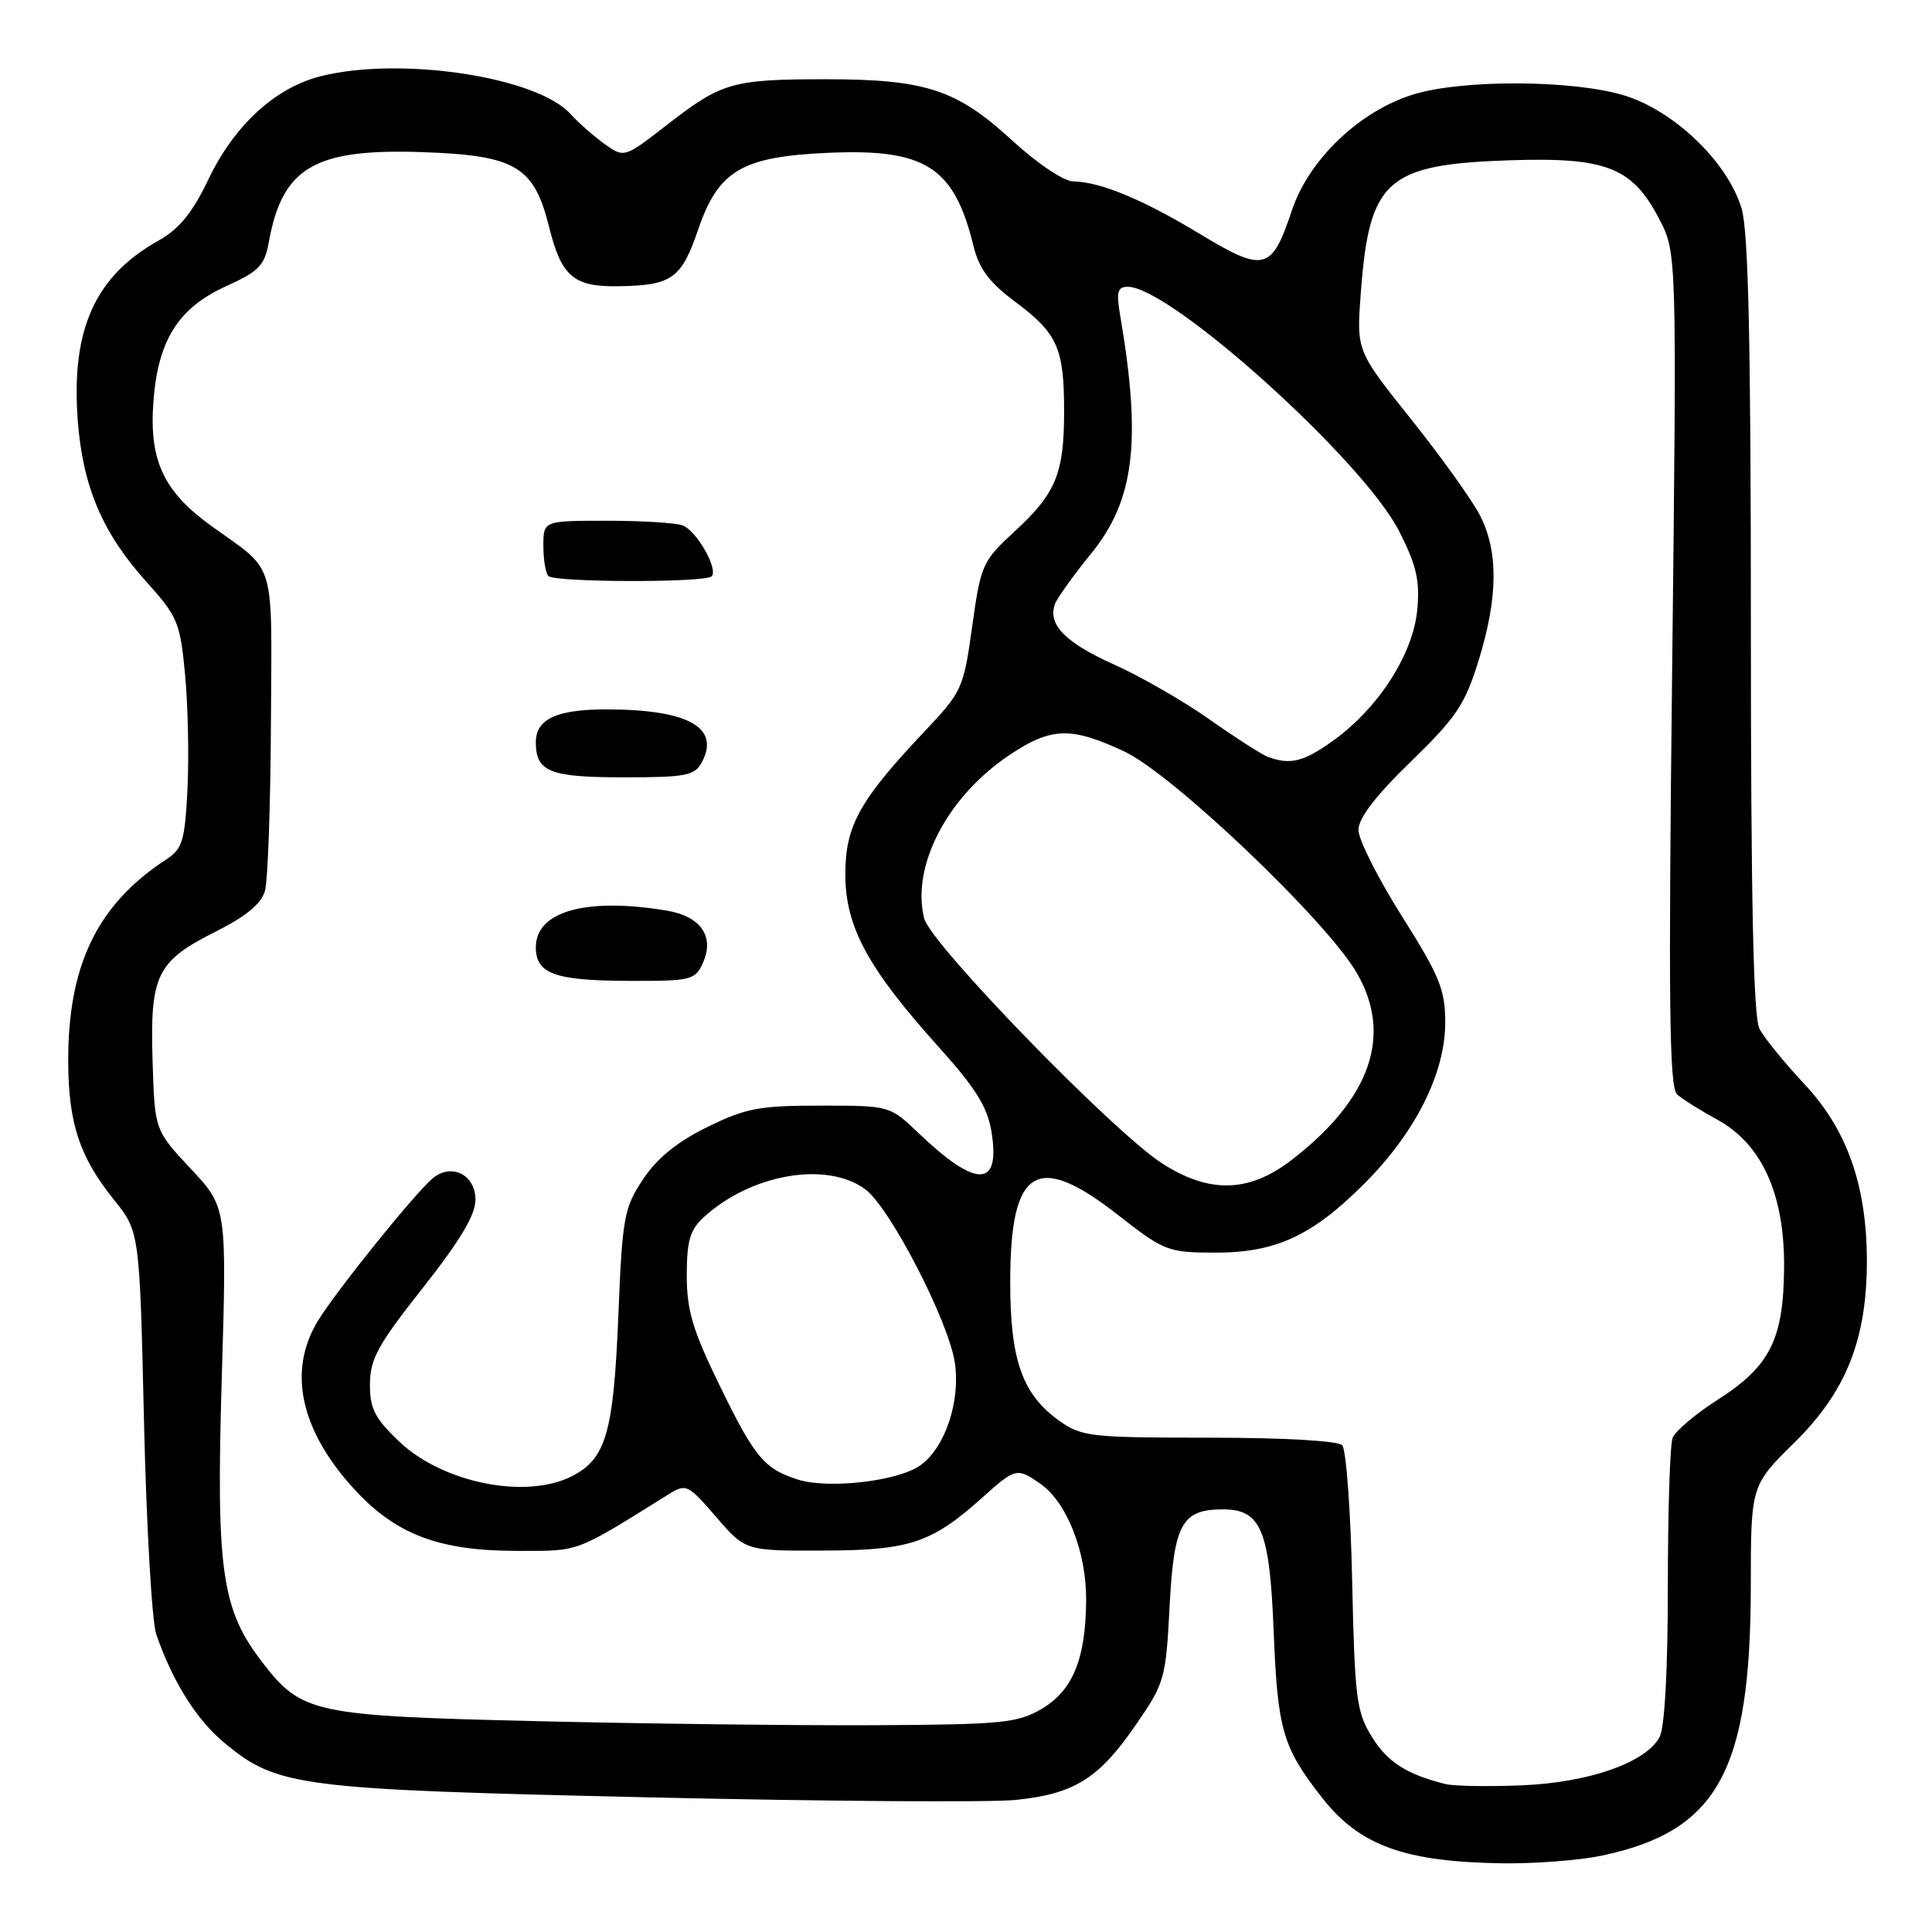 <?xml version="1.0" encoding="UTF-8" standalone="no"?>
<!DOCTYPE svg PUBLIC "-//W3C//DTD SVG 1.1//EN" "http://www.w3.org/Graphics/SVG/1.1/DTD/svg11.dtd" >
<svg xmlns="http://www.w3.org/2000/svg" xmlns:xlink="http://www.w3.org/1999/xlink" version="1.1" viewBox="0 0 256 256">
 <g >
 <path fill="currentColor"
d=" M 212.20 245.89 C 227.57 242.67 231.97 234.74 231.99 210.16 C 232.00 196.83 232.00 196.83 237.80 191.12 C 244.63 184.39 247.39 177.45 247.37 167.00 C 247.34 157.02 244.74 149.67 239.07 143.62 C 236.43 140.80 233.76 137.52 233.14 136.32 C 232.33 134.77 232.00 119.25 232.00 82.93 C 232.00 45.28 231.67 30.64 230.77 27.62 C 228.91 21.43 221.73 14.56 215.07 12.60 C 208.23 10.59 193.98 10.52 187.43 12.47 C 180.25 14.61 173.43 21.09 171.16 27.94 C 168.52 35.88 167.50 36.14 159.09 31.06 C 151.46 26.44 145.86 24.11 142.24 24.04 C 140.94 24.02 137.47 21.69 134.06 18.56 C 126.78 11.87 122.65 10.51 109.50 10.50 C 97.07 10.50 95.66 10.90 88.50 16.45 C 82.73 20.94 82.73 20.94 80.11 19.08 C 78.68 18.05 76.64 16.26 75.59 15.10 C 71.13 10.17 53.08 7.44 42.50 10.10 C 36.46 11.62 31.04 16.60 27.62 23.76 C 25.48 28.23 23.76 30.33 20.94 31.92 C 12.58 36.61 9.41 43.69 10.30 55.67 C 10.95 64.45 13.57 70.62 19.40 77.09 C 23.56 81.72 23.88 82.49 24.53 89.46 C 24.91 93.54 25.05 100.35 24.84 104.59 C 24.49 111.44 24.18 112.47 22.00 113.90 C 12.84 119.89 8.96 127.97 9.04 140.86 C 9.10 148.92 10.57 153.34 15.08 158.95 C 18.50 163.20 18.50 163.20 19.08 188.35 C 19.40 202.18 20.13 214.86 20.70 216.53 C 22.82 222.74 26.05 227.90 29.72 230.93 C 36.77 236.76 39.39 237.10 86.00 238.16 C 109.38 238.69 131.24 238.84 134.59 238.50 C 142.36 237.70 145.60 235.68 150.50 228.56 C 154.32 223.02 154.48 222.46 154.98 212.83 C 155.55 201.91 156.60 200.00 162.04 200.00 C 167.11 200.00 168.24 202.72 168.77 216.24 C 169.29 229.26 169.96 231.56 175.24 238.28 C 180.19 244.57 186.18 246.73 199.20 246.90 C 203.44 246.95 209.29 246.50 212.20 245.89 Z  M 191.50 236.39 C 186.35 235.09 183.84 233.48 181.78 230.14 C 179.73 226.83 179.51 225.02 179.17 209.51 C 178.97 200.15 178.37 192.05 177.85 191.50 C 177.28 190.91 170.02 190.50 160.19 190.50 C 144.53 190.50 143.31 190.36 140.37 188.27 C 135.46 184.76 133.86 180.25 133.86 169.88 C 133.86 154.72 137.35 152.54 148.13 160.98 C 154.25 165.77 154.75 165.96 160.93 165.98 C 169.05 166.01 173.89 163.76 180.88 156.74 C 187.58 150.01 191.50 142.17 191.50 135.50 C 191.50 131.14 190.77 129.34 185.75 121.39 C 182.59 116.38 180.00 111.24 180.00 109.97 C 180.00 108.42 182.29 105.43 186.93 100.93 C 192.98 95.06 194.12 93.36 195.93 87.50 C 198.52 79.11 198.56 72.99 196.06 68.21 C 195.00 66.17 190.89 60.45 186.94 55.50 C 179.75 46.50 179.75 46.50 180.30 39.00 C 181.41 23.83 183.67 21.79 200.00 21.24 C 212.84 20.81 216.28 22.16 219.85 29.00 C 222.19 33.50 222.19 33.50 221.57 88.68 C 221.06 132.90 221.19 144.09 222.22 145.01 C 222.92 145.64 225.30 147.13 227.50 148.33 C 233.46 151.57 236.49 158.26 236.40 168.00 C 236.32 177.51 234.54 181.04 227.58 185.49 C 224.65 187.37 221.97 189.63 221.63 190.53 C 221.28 191.43 221.00 200.26 221.00 210.15 C 221.00 221.17 220.58 228.92 219.91 230.16 C 218.09 233.56 210.53 236.21 201.58 236.57 C 197.14 236.75 192.60 236.67 191.50 236.39 Z  M 71.00 228.06 C 41.43 227.35 39.97 227.03 34.72 220.21 C 29.36 213.25 28.63 208.10 29.38 182.74 C 30.06 159.98 30.06 159.98 25.28 154.87 C 20.50 149.76 20.50 149.76 20.22 140.63 C 19.86 129.23 20.75 127.39 28.47 123.50 C 32.66 121.39 34.63 119.76 35.12 118.00 C 35.49 116.62 35.85 106.61 35.90 95.75 C 36.01 73.71 36.69 75.94 28.00 69.69 C 21.69 65.14 19.76 61.04 20.32 53.31 C 20.91 45.09 23.61 40.79 30.03 37.89 C 34.31 35.96 35.06 35.17 35.62 32.08 C 37.41 22.16 41.69 19.66 56.02 20.16 C 68.32 20.59 70.76 22.03 72.76 30.08 C 74.39 36.64 76.00 38.02 81.94 37.93 C 89.03 37.82 90.28 36.93 92.50 30.45 C 95.19 22.56 98.32 20.73 109.94 20.24 C 122.65 19.71 126.43 22.15 128.98 32.55 C 129.74 35.64 131.07 37.42 134.60 40.05 C 140.13 44.18 141.00 46.15 141.00 54.50 C 141.00 62.74 139.92 65.37 134.48 70.38 C 130.16 74.36 129.97 74.79 128.82 83.00 C 127.67 91.27 127.49 91.65 122.43 97.00 C 113.87 106.06 112.00 109.45 112.01 115.89 C 112.02 122.80 114.99 128.28 124.29 138.63 C 129.34 144.24 130.85 146.68 131.39 150.04 C 132.57 157.43 129.37 157.46 121.70 150.13 C 117.90 146.50 117.90 146.50 108.70 146.50 C 100.61 146.50 98.80 146.84 93.70 149.35 C 89.71 151.31 87.06 153.47 85.20 156.27 C 82.68 160.07 82.46 161.29 81.93 174.42 C 81.30 189.78 80.30 193.28 75.85 195.57 C 69.76 198.73 58.69 196.52 52.89 191.01 C 49.66 187.93 49.00 186.65 49.02 183.40 C 49.03 180.09 50.09 178.16 56.02 170.66 C 60.95 164.41 63.00 160.99 63.00 158.98 C 63.00 155.65 59.84 154.06 57.34 156.13 C 54.99 158.08 44.56 171.04 42.13 175.01 C 38.07 181.67 39.79 189.56 47.00 197.39 C 52.49 203.34 58.21 205.50 68.50 205.50 C 76.93 205.50 76.00 205.85 88.60 198.00 C 90.91 196.56 91.15 196.67 94.89 201.00 C 98.77 205.50 98.77 205.50 109.14 205.46 C 120.60 205.42 123.45 204.46 130.25 198.36 C 134.57 194.49 134.77 194.45 137.89 196.63 C 141.37 199.08 143.96 205.67 143.92 212.00 C 143.87 219.83 142.15 224.02 138.00 226.45 C 134.83 228.31 132.74 228.51 116.00 228.60 C 105.83 228.65 85.58 228.41 71.00 228.06 Z  M 93.12 127.63 C 94.73 124.10 92.87 121.40 88.29 120.65 C 77.65 118.89 71.00 120.76 71.00 125.51 C 71.00 129.03 73.50 129.94 83.27 129.97 C 91.55 130.00 92.10 129.87 93.12 127.63 Z  M 93.00 101.00 C 95.47 96.38 91.16 94.00 80.31 94.00 C 73.77 94.00 71.00 95.29 71.00 98.34 C 71.00 102.27 72.82 103.00 82.66 103.00 C 90.91 103.00 92.05 102.78 93.00 101.00 Z  M 94.29 76.37 C 95.22 75.44 92.32 70.34 90.46 69.62 C 89.56 69.28 85.05 69.00 80.42 69.00 C 72.00 69.00 72.00 69.00 72.00 72.33 C 72.00 74.17 72.30 75.97 72.67 76.33 C 73.51 77.18 93.45 77.22 94.29 76.37 Z  M 105.69 196.04 C 101.25 194.62 99.98 193.08 95.35 183.57 C 91.78 176.26 91.00 173.63 91.00 169.00 C 91.00 164.42 91.43 162.96 93.25 161.29 C 99.53 155.54 109.60 153.81 114.68 157.61 C 117.93 160.03 125.66 174.99 126.51 180.50 C 127.30 185.60 125.27 191.75 122.00 194.13 C 119.09 196.26 109.77 197.35 105.69 196.04 Z  M 153.95 154.13 C 147.44 149.92 123.30 125.06 122.46 121.70 C 120.71 114.73 125.58 105.46 133.87 99.97 C 139.33 96.35 141.91 96.28 148.95 99.56 C 155.28 102.50 175.58 121.80 179.71 128.80 C 184.61 137.10 181.66 145.63 171.08 153.75 C 165.47 158.06 160.20 158.17 153.95 154.13 Z  M 168.00 100.29 C 167.18 99.98 163.70 97.75 160.28 95.34 C 156.86 92.92 151.16 89.64 147.61 88.05 C 141.15 85.15 138.82 82.77 139.78 80.05 C 140.07 79.26 142.23 76.24 144.58 73.35 C 150.33 66.29 151.28 58.48 148.42 41.75 C 147.90 38.67 148.08 38.00 149.44 38.00 C 155.09 38.00 180.68 61.05 185.41 70.42 C 187.71 74.95 188.16 76.95 187.79 80.85 C 187.23 86.67 182.68 93.77 176.76 98.06 C 172.78 100.94 171.00 101.40 168.00 100.29 Z "/>
</g>
</svg>